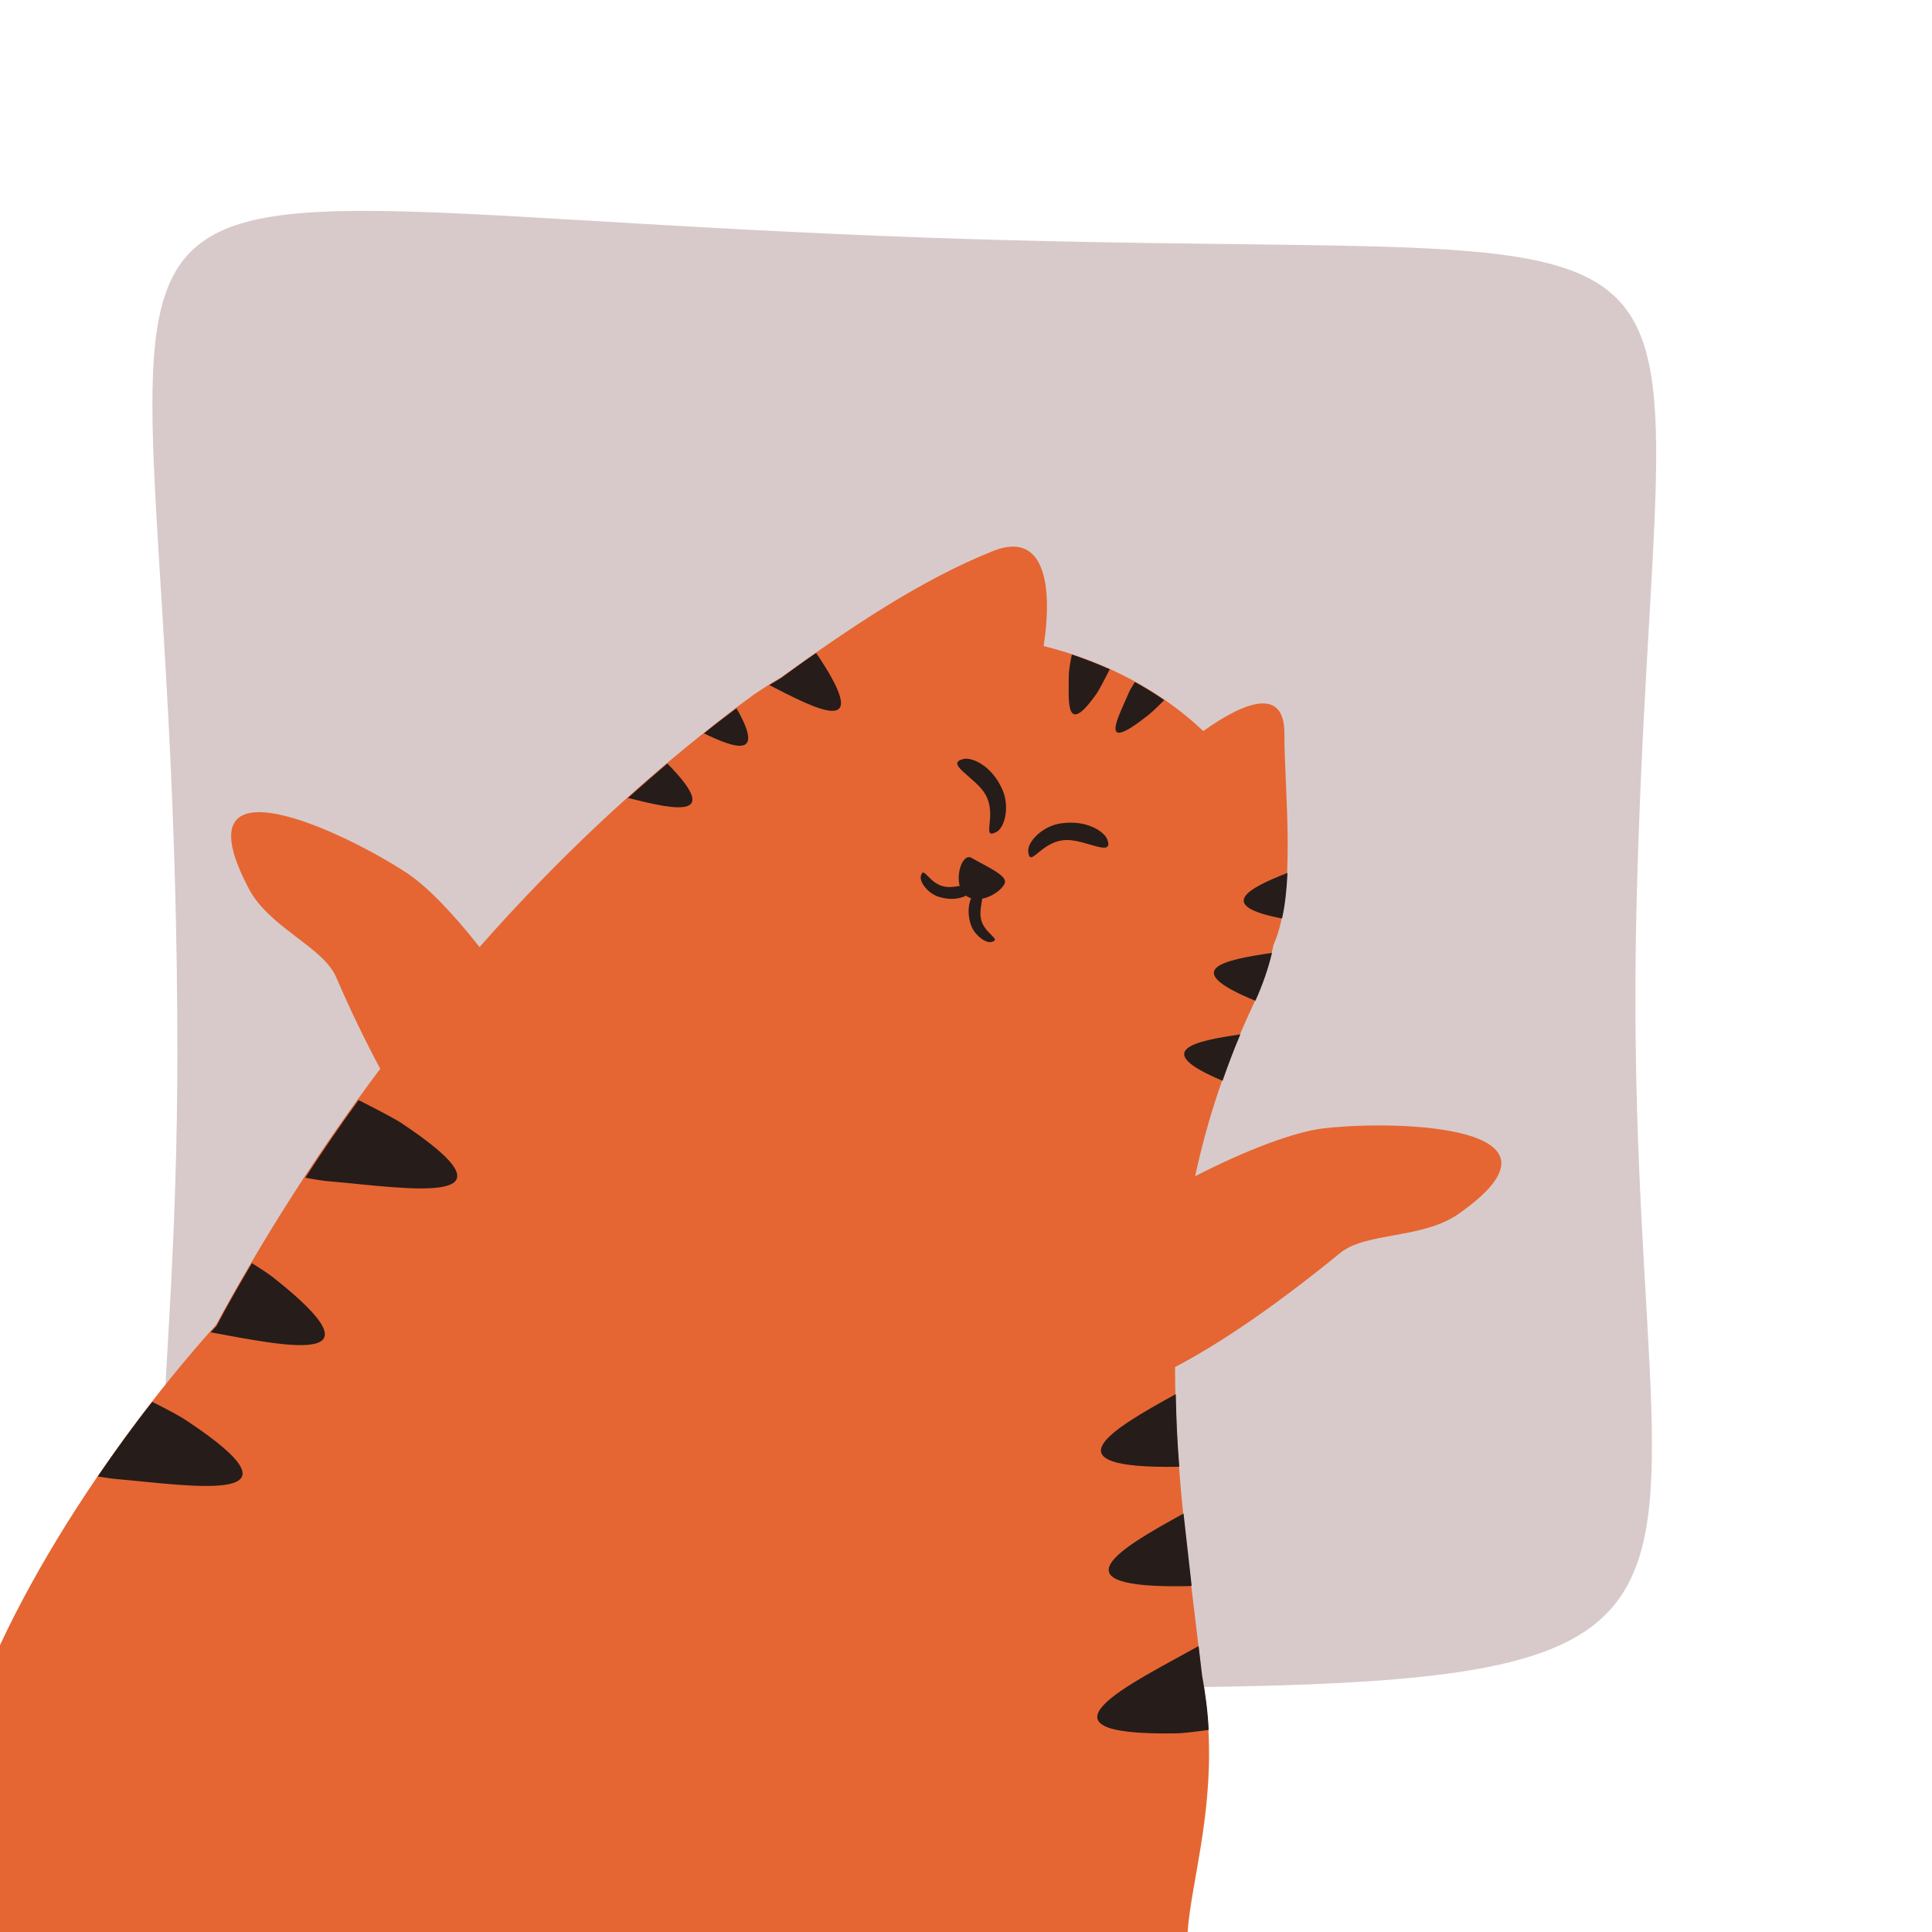 <?xml version="1.0" encoding="utf-8"?>
<!-- Generator: Adobe Illustrator 18.1.1, SVG Export Plug-In . SVG Version: 6.00 Build 0)  -->
<!DOCTYPE svg PUBLIC "-//W3C//DTD SVG 1.1//EN" "http://www.w3.org/Graphics/SVG/1.1/DTD/svg11.dtd">
<svg version="1.1" id="Layer_1" xmlns="http://www.w3.org/2000/svg" xmlns:xlink="http://www.w3.org/1999/xlink" x="0px" y="0px"
	 viewBox="0 0 500 500" enable-background="new 0 0 500 500" xml:space="preserve">
<path fill="#D8CACA" d="M226.1,436.7c257.6,0.8,192.7,2.5,197.4-200.8C428.2,32.7,467.1,70.8,226.8,61S46,21.2,45.9,273.1
	C45.8,455.7-1.8,436,226.1,436.7z"/>
<g>
	<path fill="#E56633" d="M378.7,534.1c-8.3-4.5-48.2-13.4-61.3-17c-23.5-6.4,2.4-38.2-6.4-83.5c-2.4-23.2-6.9-50.2-6.9-79.8
		c12-6.3,26.3-16.1,42.7-29.5c6.7-5.5,21.3-3.6,30.6-10.1c32.8-22.9-15.4-24.4-34.7-22.2c-7.4,0.8-20.2,5.6-33.4,12.4
		c3.1-14.4,7.9-29.2,15-44.3c2.5-5.3,4.2-10.5,5.3-15.6c6-13.6,2.8-39.3,2.8-54.7c0-11.9-9.9-8.5-21-0.6
		c-10.9-10.4-25.5-18.1-41.3-22c2.5-16.5-0.1-29.8-13.1-24.6c-19,7.6-37.3,20.1-55,32.8c-2.4,1.4-4.8,2.9-7.1,4.5
		c-4.6,3.3-9,6.8-13.4,10.3c-0.1,0.1-0.3,0.2-0.4,0.3c-0.1,0-0.1,0.1-0.1,0.1c-20.6,16.5-39.6,34.9-56.9,54.5
		c-6.9-8.8-13.7-15.8-18.7-19.1c-16.2-10.7-59.7-31.4-41,4c5.3,10.1,19.2,15,22.6,22.9c3.8,8.8,7.6,16.6,11.4,23.7
		c-16.2,21.6-30.4,44-42.5,66.3C25,377.2-6,426.7-11.9,460.9c-14.9-0.7-35.1-1-51.8,1.4c-33.2,4.8-109.8,44.5-100.8,72.3
		c11.4,35.2,35.5,12.2,75.6-13c35.7-22.5,67.5-24.5,86.8-22.9C8.4,512.7,21,524,8,538.2c-9.2,10-50.6,10.5-55.3,18.7
		c-12.8,22.7,5.9,24.9,22,23.2c48.5-4.9,73.9-23.2,140-25.5c0,0,0,0,0,0c39.6,4.8,84.1,2.5,121.7-11.5c46,0,79.1,4.2,123.5,14.8
		C375.9,561.6,401.6,546.4,378.7,534.1z"/>
	<path fill="#261C1A" d="M254.9,205.4c3.4,5.6-1.2,12.1,3,9.9c2.1-1.1,3.5-6.5,1.5-11c-2.7-6.1-7.7-8.3-9.9-7.9
		C244.2,197.5,252.3,201.1,254.9,205.4z"/>
	<path fill="#261C1A" d="M276,217.4c-6.6,0.1-9.5,7.6-9.9,2.9c-0.2-2.4,3.6-6.5,8.4-7.2c6.6-1,11.1,2,12,4
		C288.5,222.1,281.1,217.3,276,217.4z"/>
	<path fill="#261C1A" d="M253.8,237.4c0.6,4.3,5.8,5.7,2.7,6.4c-1.5,0.3-4.6-1.9-5.4-5c-1.2-4.3,0.4-7.5,1.7-8.3
		C255.9,228.8,253.3,234.1,253.8,237.4z"/>
	<path fill="#261C1A" d="M244.7,229.5c-4.3-0.6-5.7-5.8-6.4-2.7c-0.3,1.5,1.9,4.6,5,5.4c4.3,1.2,7.5-0.4,8.3-1.7
		C253.3,227.4,248,230,244.7,229.5z"/>
	<path fill="#261C1A" d="M251.4,222c-2.7-1.5-5.1,7.1-1.4,9.8c3.7,2.7,9.7-1.3,10.1-3.5C260.3,226.4,255.4,224.3,251.4,222z"/>
	<path fill="#261C1A" d="M-117.4,486.8c-0.5-0.6-1.4-1.6-2.6-2.9c-6.2,3.5-12.2,7.2-17.7,11.1c0.1,0,0.1,0,0.2,0.1
		C-120.9,502.3-94.3,516.1-117.4,486.8z"/>
	<path fill="#261C1A" d="M-87.7,469.6c-0.1-0.1-0.2-0.3-0.4-0.5c-6.9,2.6-14.2,5.7-21.4,9.3c0,0,0.1,0,0.1,0.1
		C-91.5,486.1-62.9,501-87.7,469.6z"/>
	<path fill="#261C1A" d="M-48.5,460.9c-5.2,0.3-10.4,0.8-15.2,1.5c-2.6,0.4-5.4,1-8.5,1.7C-56.1,474.2-31.7,492.1-48.5,460.9z"/>
	<path fill="#261C1A" d="M103.8,290.6c-1.5-1-5.5-3.1-11-5.9C88,291.3,83.4,298,79,304.8c2.8,0.5,5.2,0.9,7.1,1
		C105.4,307.5,137.1,312.7,103.8,290.6z"/>
	<path fill="#261C1A" d="M172.7,197.6c-3.4,2.9-6.8,5.9-10.2,8.9C174.4,209.5,187.3,212.4,172.7,197.6z"/>
	<path fill="#261C1A" d="M190.6,183.3c-2.8,2.1-5.7,4.3-8.4,6.5C190.8,194,197.9,196,190.6,183.3z"/>
	<path fill="#261C1A" d="M212.1,170.3c-0.2-0.3-0.5-0.7-0.9-1.3c-3.1,2.1-6.1,4.3-9.1,6.5c-1,0.6-2,1.2-3,1.8
		C210.8,183.3,226,191.4,212.1,170.3z"/>
	<path fill="#261C1A" d="M331.8,237.7c0.8-3.6,1.2-7.6,1.4-11.8C323,229.9,314.5,234.4,331.8,237.7z"/>
	<path fill="#261C1A" d="M324.9,259c1.9-4.2,3.3-8.3,4.3-12.4C317.1,248.4,304.6,250.7,324.9,259z"/>
	<path fill="#261C1A" d="M316.4,279.7c1.4-4,2.9-8,4.6-12C309.3,269.4,297.5,271.8,316.4,279.7z"/>
	<path fill="#261C1A" d="M70.7,330.6c-0.9-0.7-2.8-2-5.5-3.7c-3.2,5.4-6.3,10.8-9.2,16.3c-0.5,0.5-1,1.1-1.5,1.6
		C73.7,348.3,100.6,354.2,70.7,330.6z"/>
	<path fill="#261C1A" d="M48.2,367.6c-1.3-0.9-4.4-2.6-8.8-4.8c-4.9,6.2-9.6,12.7-14.1,19.3c2,0.3,3.7,0.6,5.1,0.7
		C49.8,384.5,81.6,389.7,48.2,367.6z"/>
	<path fill="#261C1A" d="M304.1,448.6c1.4,0,4.5-0.3,8.7-0.9c-0.2-4.5-0.8-9.2-1.7-14.1c-0.3-2.5-0.6-5.1-0.9-7.6c0,0,0,0,0,0
		C293.2,435.5,264.1,449.2,304.1,448.6z"/>
	<path fill="#261C1A" d="M307.1,410.5c0.3,0,0.8,0,1.3-0.1c-0.7-6.1-1.4-12.3-2.1-18.7C289.9,400.7,272.1,411.1,307.1,410.5z"/>
	<path fill="#261C1A" d="M305.1,379.6c0,0,0.1,0,0.1,0c-0.5-6.1-0.8-12.4-0.9-18.8C287.9,369.8,270.1,380.2,305.1,379.6z"/>
	<path fill="#261C1A" d="M297,185.2c0.7-0.5,2.3-2,4.3-4c-2.4-1.7-4.9-3.2-7.6-4.7c-0.8,1.3-1.4,2.3-1.7,3.1
		C289.4,185.6,284.1,195.4,297,185.2z"/>
	<path fill="#261C1A" d="M283.8,179.5c0.5-0.7,1.8-3.1,3.4-6.3c-3.2-1.4-6.5-2.7-9.8-3.8c-0.5,2.3-0.8,4.3-0.8,5.5
		C276.6,181.1,275.6,191.2,283.8,179.5z"/>
</g>
</svg>
